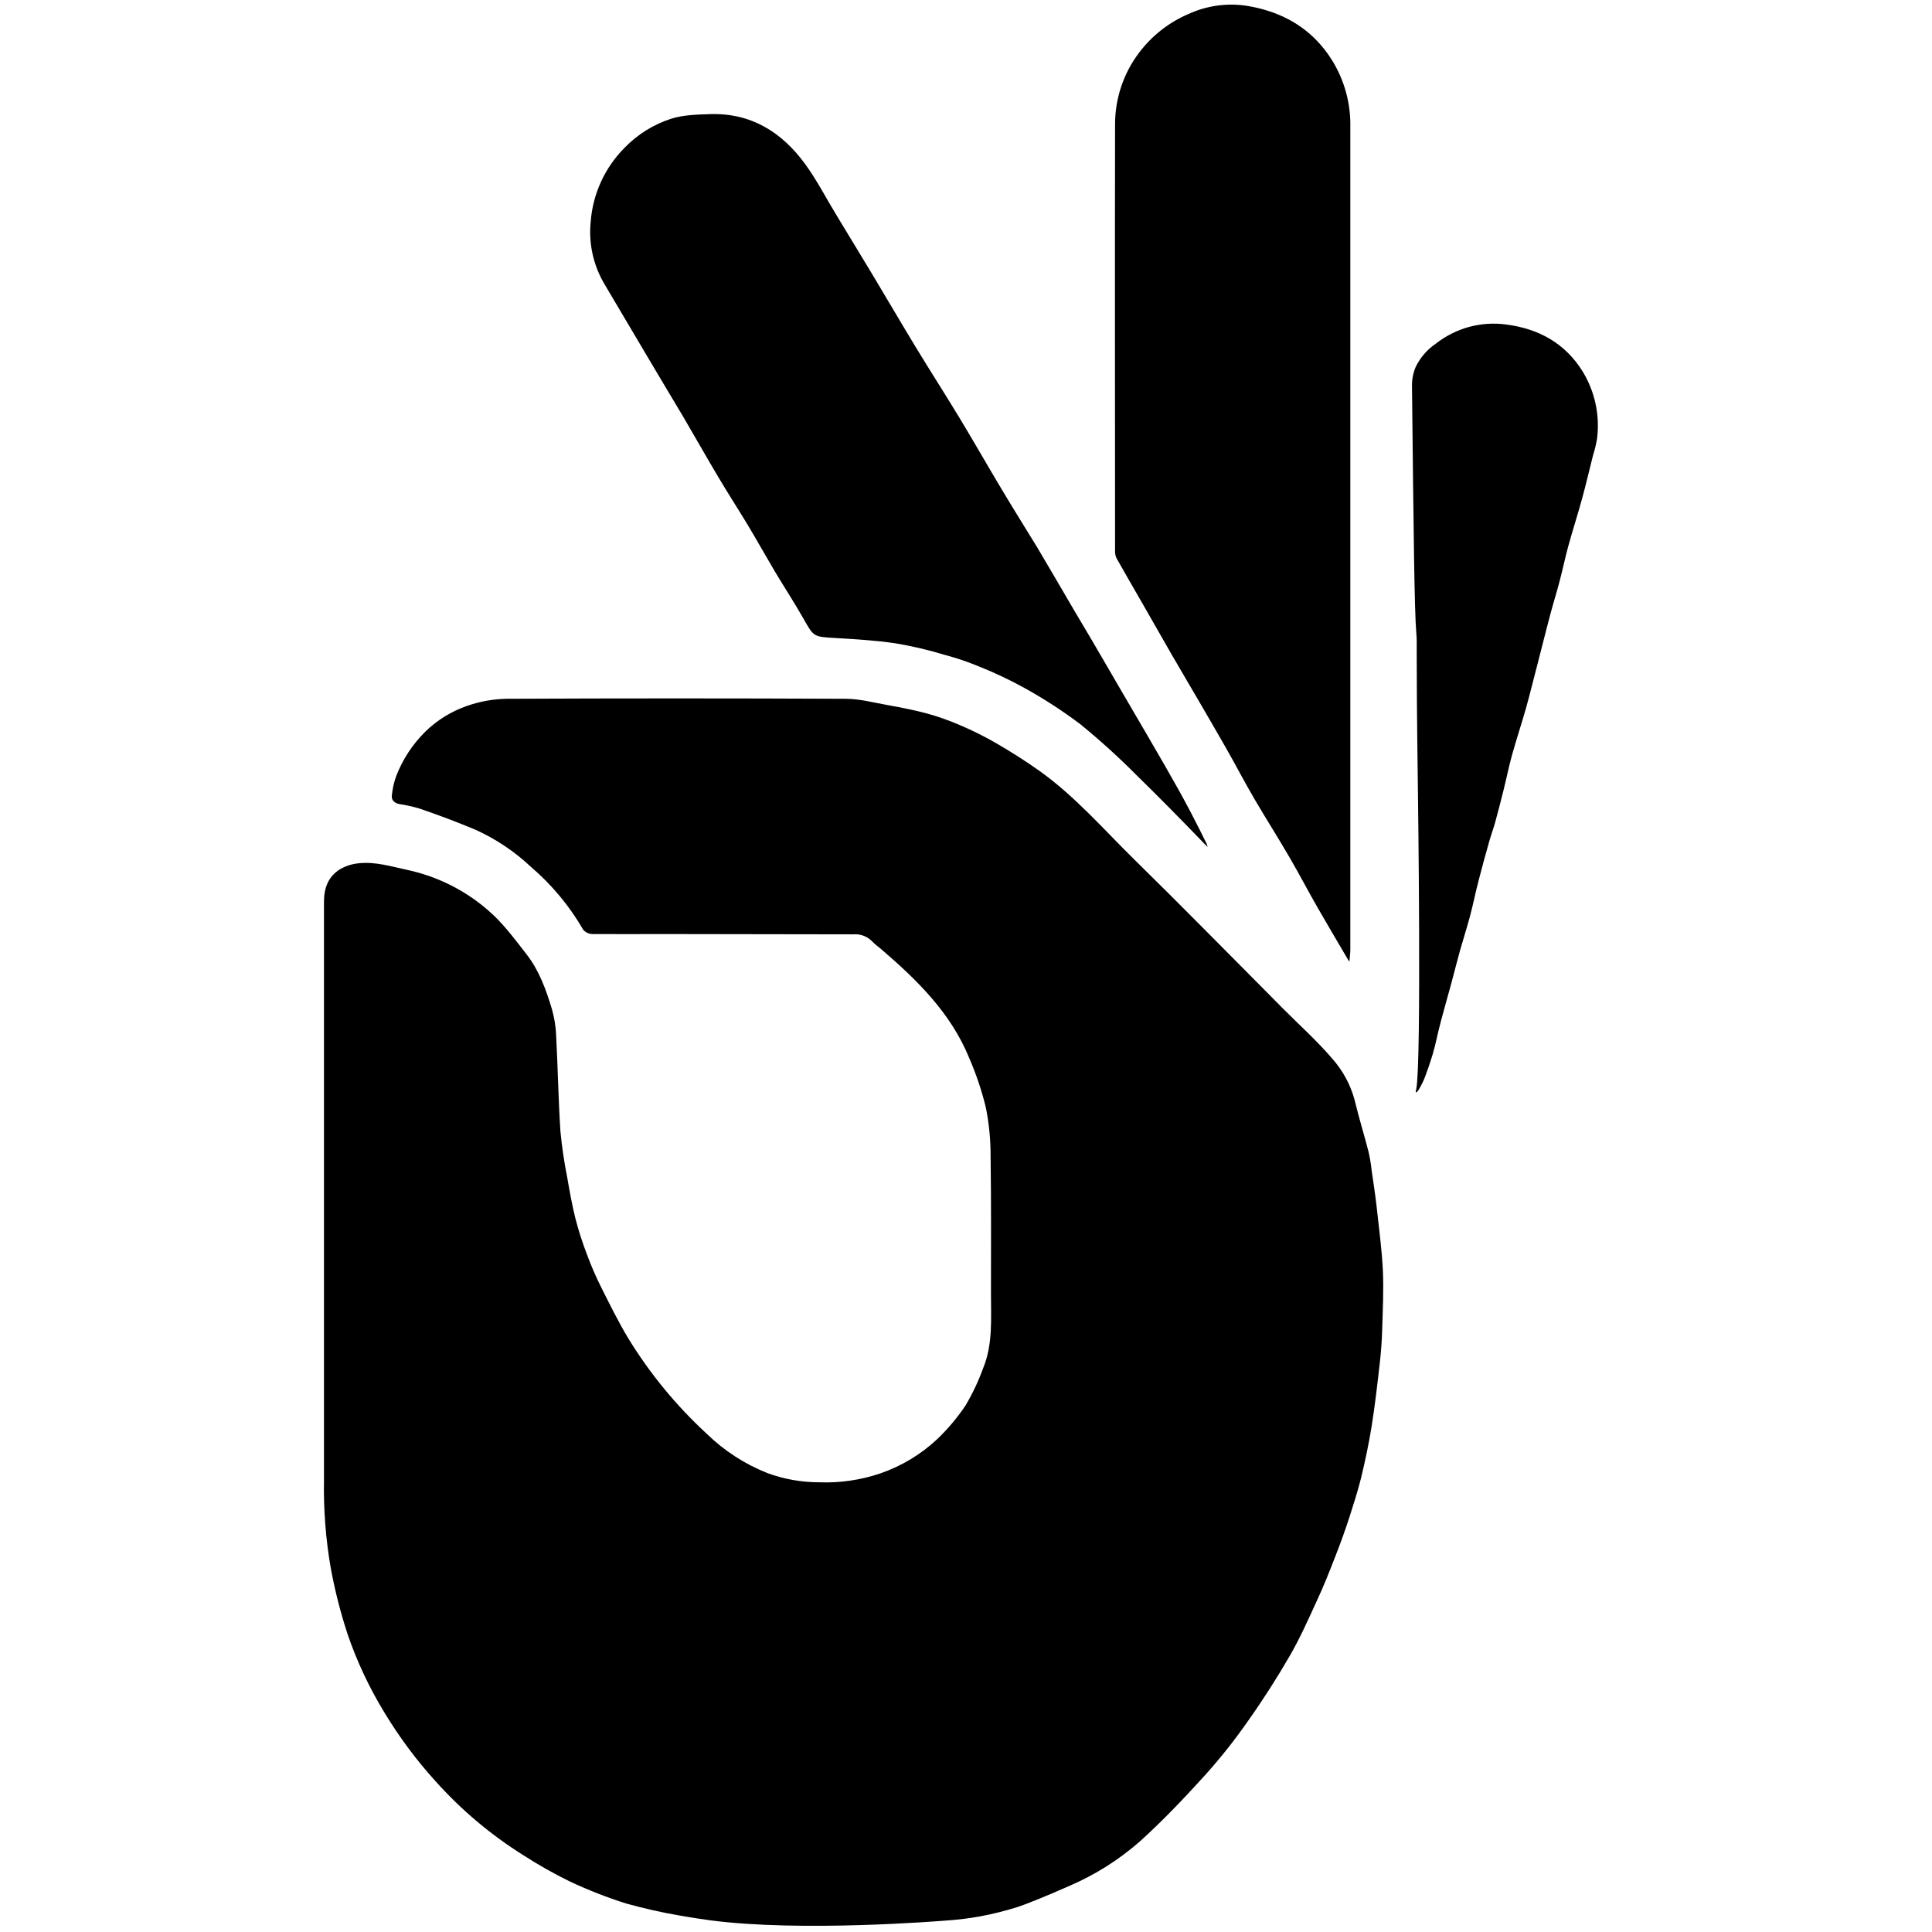 <svg width="26" height="26" viewBox="0 0 26 26" fill="#000" xmlns="http://www.w3.org/2000/svg">
<path d="M18.601 17.886C18.597 18.032 18.587 18.177 18.571 18.322C18.538 18.613 18.505 18.904 18.459 19.193C18.422 19.426 18.372 19.658 18.317 19.888C18.272 20.072 18.212 20.252 18.155 20.433C18.099 20.603 18.039 20.771 17.973 20.938C17.895 21.139 17.817 21.338 17.726 21.533C17.61 21.786 17.497 22.042 17.358 22.282C17.183 22.585 16.994 22.88 16.791 23.166C16.617 23.416 16.427 23.655 16.224 23.882C15.941 24.194 15.652 24.499 15.34 24.781C15.061 25.026 14.745 25.226 14.404 25.374C14.053 25.53 13.787 25.634 13.696 25.663C13.528 25.716 13.357 25.759 13.183 25.791C13.047 25.815 12.909 25.833 12.771 25.843C12.621 25.855 10.778 26.003 9.559 25.843C9.351 25.815 9.15 25.779 9.15 25.779C8.907 25.738 8.666 25.683 8.428 25.617C8.168 25.535 7.913 25.435 7.666 25.319C7.451 25.213 7.243 25.096 7.042 24.966C6.605 24.692 6.208 24.358 5.864 23.974C5.604 23.688 5.373 23.377 5.173 23.046C4.969 22.712 4.802 22.357 4.676 21.987C4.581 21.695 4.505 21.398 4.45 21.096C4.383 20.707 4.353 20.313 4.36 19.918C4.36 17.324 4.36 14.73 4.36 12.136C4.36 11.947 4.418 11.798 4.574 11.699C4.648 11.656 4.731 11.628 4.816 11.619C5.045 11.591 5.261 11.66 5.482 11.707C5.881 11.793 6.252 11.977 6.56 12.243C6.761 12.412 6.921 12.631 7.084 12.84C7.255 13.058 7.349 13.319 7.428 13.582C7.46 13.695 7.479 13.811 7.484 13.929C7.507 14.361 7.514 14.794 7.542 15.226C7.562 15.433 7.592 15.639 7.633 15.842C7.665 16.03 7.699 16.219 7.745 16.403C7.788 16.567 7.84 16.729 7.901 16.887C7.956 17.036 8.019 17.181 8.09 17.323C8.206 17.554 8.321 17.788 8.454 18.009C8.745 18.485 9.102 18.919 9.513 19.297C9.747 19.525 10.024 19.704 10.327 19.824C10.55 19.906 10.786 19.948 11.024 19.948C11.304 19.959 11.583 19.918 11.848 19.828C12.132 19.73 12.393 19.573 12.613 19.367C12.756 19.23 12.884 19.078 12.994 18.914C13.089 18.753 13.169 18.584 13.232 18.409C13.362 18.09 13.336 17.752 13.336 17.421C13.336 16.803 13.34 16.186 13.331 15.569C13.332 15.345 13.311 15.123 13.267 14.904C13.212 14.678 13.138 14.458 13.046 14.245C12.799 13.635 12.344 13.19 11.857 12.772C11.812 12.738 11.77 12.702 11.73 12.662C11.698 12.631 11.659 12.606 11.616 12.591C11.574 12.576 11.528 12.57 11.483 12.574L8.93 12.57C8.611 12.57 8.292 12.572 7.974 12.57C7.95 12.57 7.926 12.564 7.904 12.554C7.883 12.544 7.863 12.529 7.848 12.511C7.663 12.191 7.425 11.905 7.144 11.665C6.924 11.458 6.671 11.289 6.396 11.165C6.146 11.061 5.893 10.965 5.636 10.878C5.548 10.853 5.46 10.834 5.37 10.82C5.31 10.807 5.266 10.768 5.273 10.708C5.282 10.618 5.301 10.529 5.332 10.444C5.418 10.22 5.552 10.016 5.723 9.847C5.881 9.692 6.072 9.574 6.281 9.501C6.452 9.441 6.631 9.408 6.812 9.404C8.335 9.397 9.857 9.397 11.38 9.404C11.569 9.404 11.759 9.456 11.947 9.489C12.135 9.523 12.311 9.557 12.486 9.605C12.635 9.646 12.781 9.699 12.924 9.761C13.089 9.831 13.251 9.912 13.407 10.002C13.608 10.119 13.806 10.244 13.995 10.379C14.473 10.721 14.856 11.166 15.273 11.575C15.577 11.873 15.878 12.174 16.178 12.476C16.542 12.84 16.906 13.211 17.27 13.577C17.489 13.797 17.722 14.005 17.923 14.24C18.068 14.401 18.174 14.595 18.23 14.804C18.286 15.037 18.357 15.267 18.417 15.499C18.436 15.584 18.451 15.671 18.46 15.758C18.483 15.918 18.508 16.078 18.526 16.238C18.557 16.523 18.596 16.811 18.61 17.095C18.622 17.357 18.609 17.622 18.601 17.886Z" />
<path d="M18.172 1.712C18.172 5.401 18.172 9.091 18.172 12.78C18.172 12.825 18.165 12.871 18.162 12.916C18.162 12.934 18.162 12.937 18.159 12.937C18.156 12.938 18.145 12.922 18.141 12.914C18.005 12.682 17.867 12.451 17.734 12.218C17.606 11.996 17.488 11.768 17.359 11.547C17.203 11.277 17.035 11.015 16.878 10.746C16.75 10.527 16.633 10.302 16.508 10.082C16.388 9.87 16.265 9.662 16.144 9.452C16.016 9.231 15.884 9.011 15.757 8.79C15.63 8.569 15.505 8.351 15.38 8.131C15.261 7.923 15.141 7.719 15.025 7.511C15.01 7.478 15.004 7.441 15.006 7.404C15.006 5.495 15.002 3.586 15.006 1.677C15.005 1.325 15.12 0.983 15.334 0.703C15.506 0.477 15.734 0.299 15.995 0.188C16.246 0.073 16.524 0.036 16.796 0.081C17.269 0.162 17.658 0.386 17.922 0.804C18.092 1.075 18.179 1.391 18.172 1.712Z" />
<path d="M16.239 11.356C16.25 11.388 16.251 11.395 16.25 11.396C16.249 11.396 16.246 11.396 16.241 11.387C16.235 11.381 16.23 11.376 16.223 11.37C15.857 10.99 15.542 10.673 15.297 10.434C15.056 10.191 14.802 9.961 14.537 9.745C14.298 9.565 14.046 9.402 13.784 9.257C13.588 9.149 13.385 9.053 13.177 8.97C13.027 8.908 12.874 8.855 12.717 8.814C12.5 8.748 12.278 8.696 12.055 8.658C11.785 8.618 11.511 8.602 11.239 8.586C10.947 8.569 10.952 8.571 10.813 8.326C10.689 8.107 10.55 7.896 10.421 7.679C10.298 7.471 10.182 7.263 10.057 7.055C9.931 6.847 9.793 6.633 9.666 6.419C9.507 6.152 9.354 5.88 9.196 5.611C9.042 5.351 8.884 5.091 8.731 4.831C8.532 4.495 8.334 4.16 8.135 3.824C7.985 3.572 7.92 3.278 7.949 2.986C7.977 2.611 8.138 2.258 8.403 1.991C8.577 1.81 8.793 1.675 9.032 1.598C9.195 1.546 9.376 1.542 9.552 1.536C10.104 1.517 10.52 1.776 10.834 2.206C10.995 2.426 11.121 2.674 11.263 2.906C11.424 3.173 11.587 3.438 11.747 3.705C11.942 4.03 12.133 4.358 12.33 4.682C12.527 5.006 12.723 5.31 12.915 5.628C13.107 5.945 13.296 6.278 13.49 6.601C13.643 6.858 13.802 7.11 13.958 7.366C14.123 7.642 14.283 7.92 14.445 8.196C14.529 8.338 14.614 8.48 14.698 8.623C14.832 8.851 14.964 9.08 15.098 9.31C15.428 9.876 15.473 9.949 15.686 10.32C15.812 10.54 15.905 10.705 16.018 10.919C16.111 11.097 16.186 11.248 16.239 11.356Z" />
<path d="M21.493 5.9C21.48 5.979 21.461 6.057 21.437 6.133C21.388 6.327 21.343 6.521 21.29 6.714C21.232 6.926 21.164 7.136 21.106 7.347C21.063 7.503 21.03 7.665 20.988 7.823C20.95 7.971 20.903 8.117 20.864 8.265C20.822 8.421 20.783 8.58 20.742 8.738C20.722 8.819 20.701 8.9 20.68 8.98C20.632 9.164 20.587 9.348 20.536 9.531C20.476 9.742 20.407 9.95 20.348 10.161C20.305 10.317 20.274 10.473 20.235 10.629C20.199 10.774 20.162 10.92 20.122 11.064C20.097 11.154 20.064 11.242 20.039 11.332C19.99 11.505 19.942 11.677 19.898 11.852C19.857 12.008 19.825 12.17 19.783 12.328C19.741 12.486 19.691 12.64 19.647 12.796C19.606 12.944 19.569 13.093 19.529 13.241C19.485 13.405 19.437 13.567 19.394 13.731C19.335 13.952 19.331 14.018 19.278 14.196C19.24 14.321 19.204 14.423 19.178 14.49C19.142 14.587 19.074 14.706 19.059 14.7C19.044 14.695 19.059 14.665 19.059 14.659C19.132 14.308 19.082 10.668 19.082 10.668C19.052 8.472 19.076 8.715 19.059 8.504C19.035 8.213 19.024 7.212 19.002 5.209C18.999 5.118 19.015 5.028 19.049 4.944C19.11 4.816 19.203 4.706 19.32 4.627C19.453 4.522 19.605 4.445 19.768 4.4C19.931 4.356 20.102 4.344 20.269 4.367C20.704 4.423 21.06 4.616 21.298 4.998C21.463 5.268 21.532 5.586 21.493 5.9Z" />
</svg>
